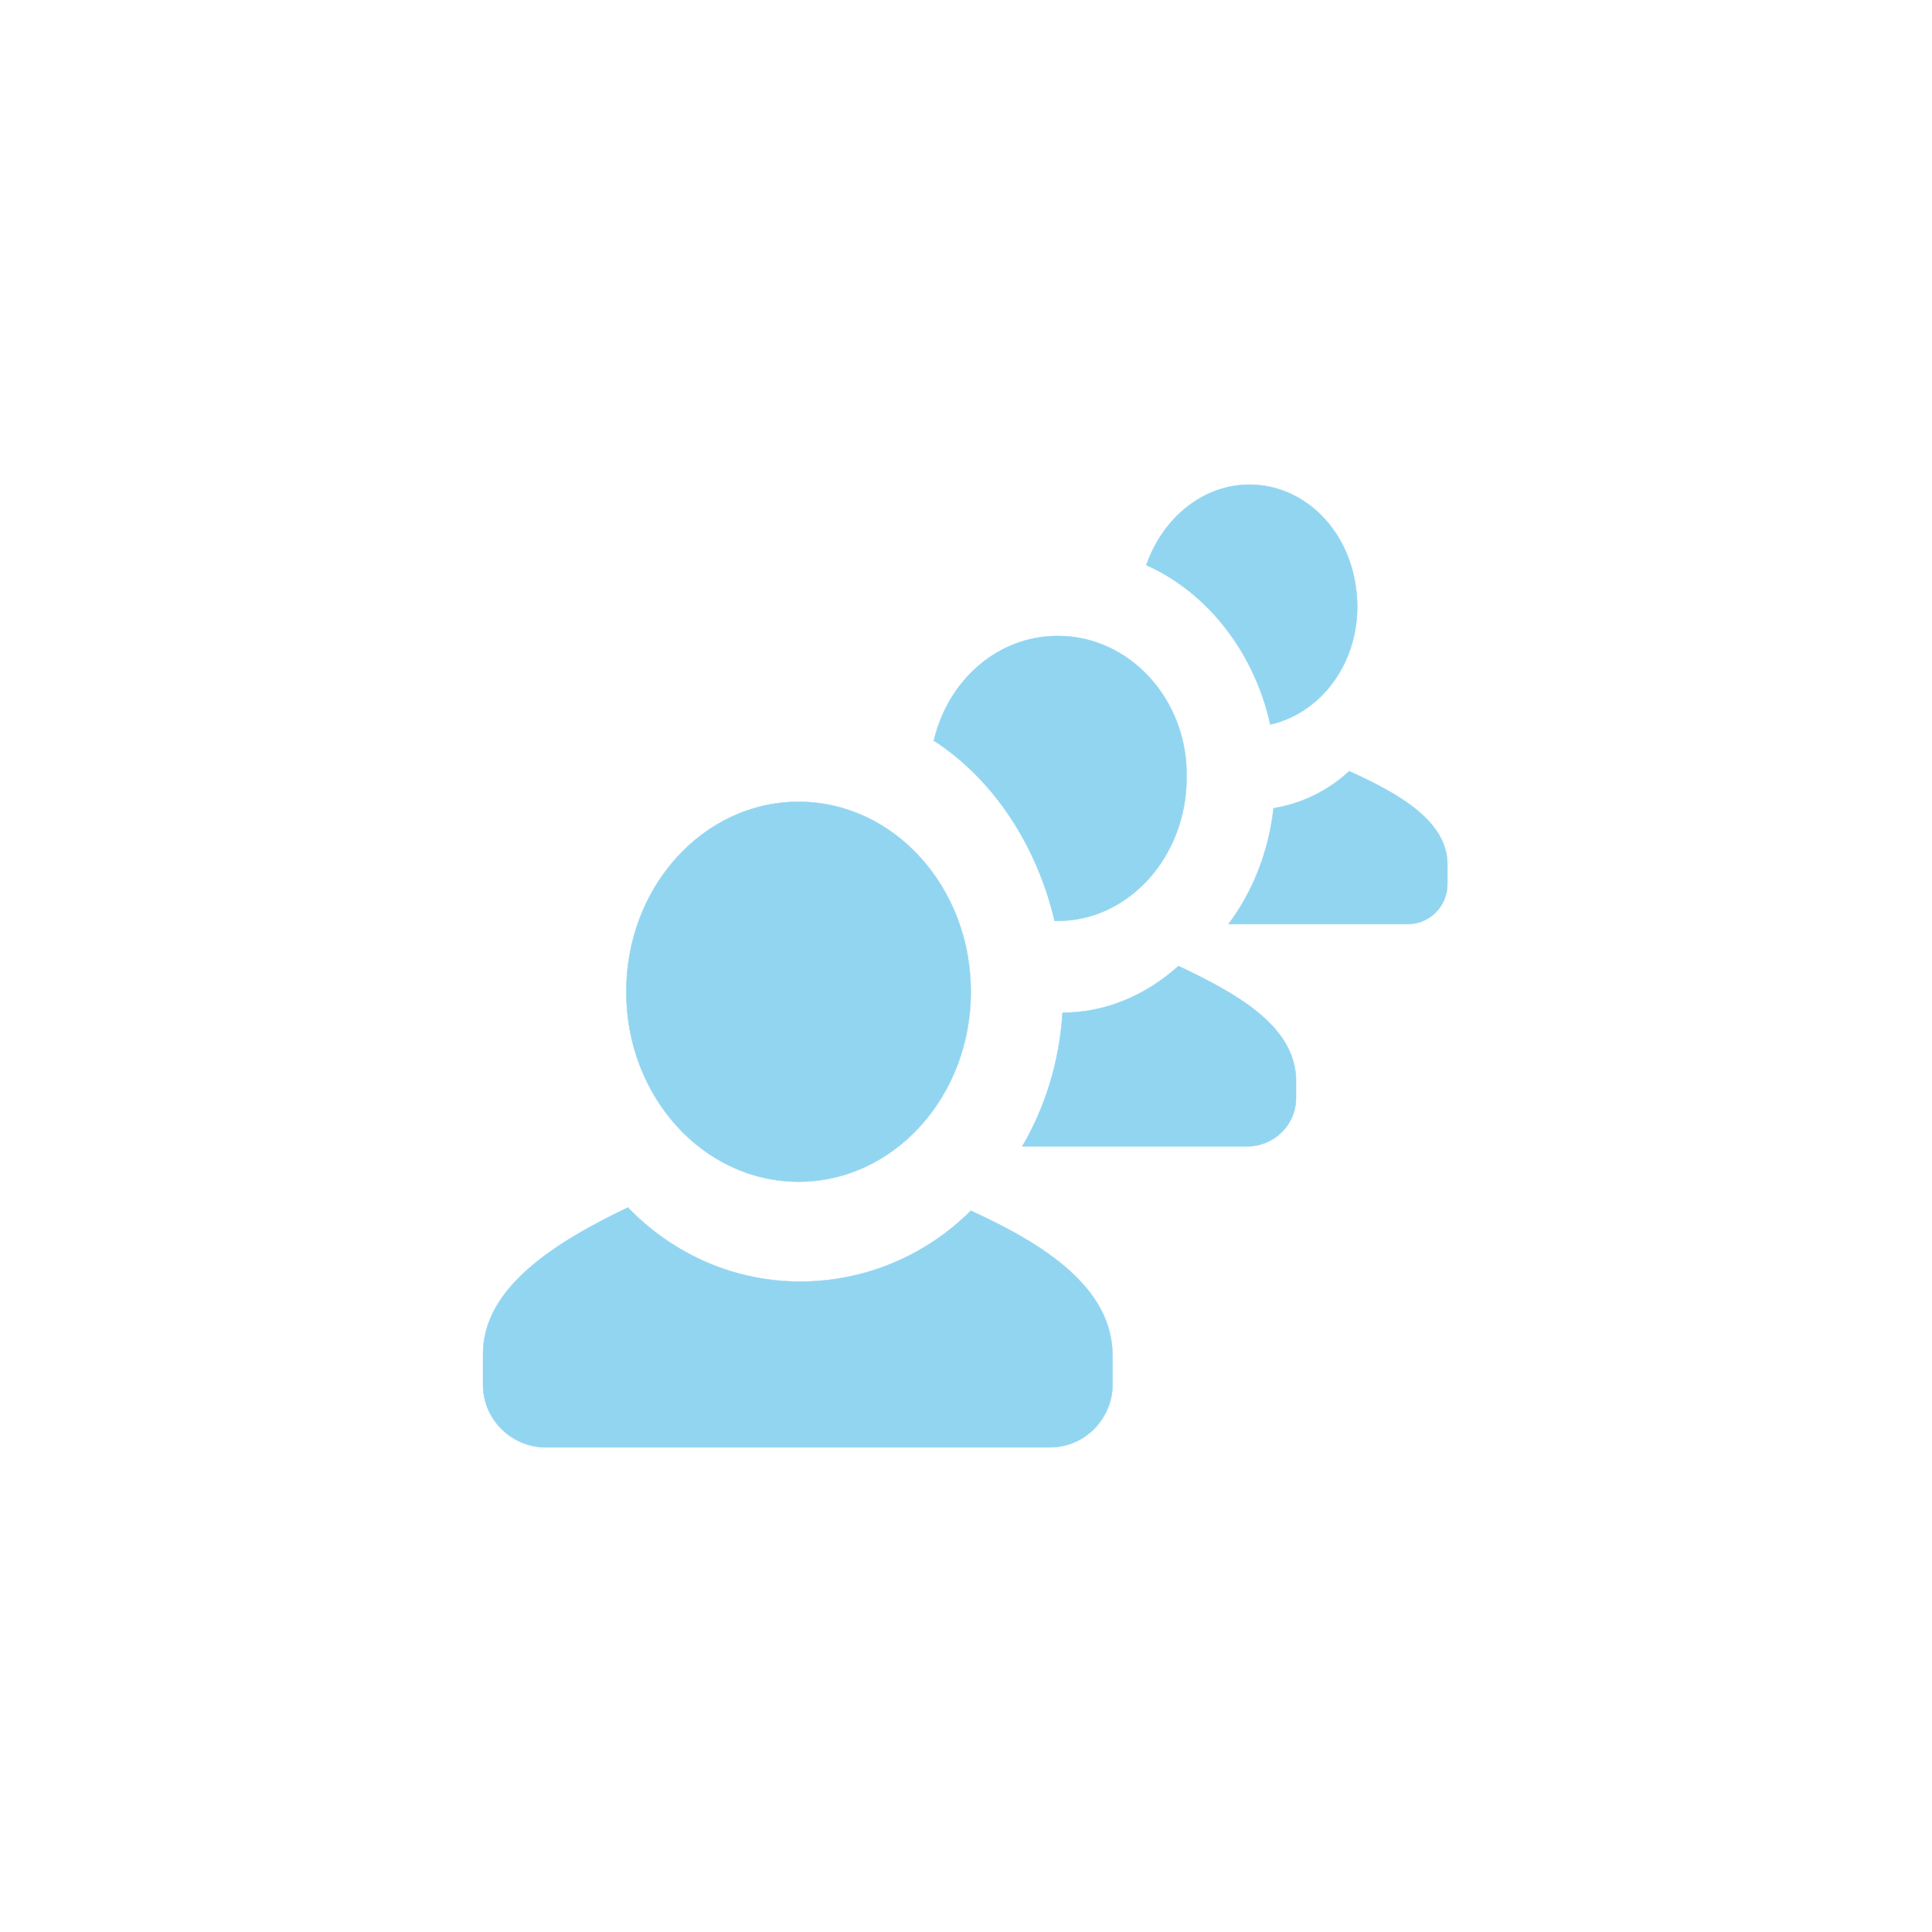 <svg width="38" height="38" viewBox="0 0 38 38" fill="none" xmlns="http://www.w3.org/2000/svg">
<g clip-path="url(#clip0_2528_2570)">
<g filter="url(#filter0_d_2528_2570)">
<path d="M24.573 9.532C23.655 9.532 22.863 10.197 22.547 11.115C23.75 11.653 24.669 12.825 24.985 14.25C25.967 14.028 26.695 13.078 26.695 11.938C26.695 10.577 25.745 9.532 24.573 9.532Z" fill="#92D5F1" stroke="#92D5F1" stroke-width="0.007"/>
<path d="M26.537 15.168C26.125 15.549 25.619 15.802 25.049 15.897C24.954 16.752 24.637 17.544 24.162 18.177H27.677C28.12 18.177 28.469 17.828 28.469 17.385V17.005C28.469 16.15 27.519 15.612 26.537 15.168Z" fill="#92D5F1" stroke="#92D5F1" stroke-width="0.007"/>
<path d="M23.179 19C22.546 19.57 21.754 19.918 20.899 19.918C20.836 20.9 20.551 21.787 20.107 22.547H24.541C25.047 22.547 25.491 22.135 25.491 21.597V21.217C25.459 20.172 24.319 19.538 23.179 19Z" fill="#92D5F1" stroke="#92D5F1" stroke-width="0.007"/>
<path d="M19.095 23.813C18.208 24.7 17.005 25.207 15.738 25.207C14.44 25.207 13.237 24.668 12.35 23.75C10.893 24.447 9.5 25.333 9.5 26.632V27.233C9.5 27.93 10.07 28.468 10.735 28.468H20.647C21.343 28.468 21.882 27.898 21.882 27.233V26.663C21.882 25.333 20.552 24.478 19.095 23.813Z" fill="#92D5F1" stroke="#92D5F1" stroke-width="0.007"/>
<path d="M15.707 23.243C17.578 23.243 19.095 21.57 19.095 19.507C19.095 17.443 17.578 15.77 15.707 15.77C13.835 15.77 12.318 17.443 12.318 19.507C12.318 21.57 13.835 23.243 15.707 23.243Z" fill="#92D5F1" stroke="#92D5F1" stroke-width="0.007"/>
<path d="M20.805 12.508C19.634 12.508 18.652 13.363 18.367 14.567C19.539 15.327 20.394 16.625 20.742 18.113C20.774 18.113 20.774 18.113 20.805 18.113C22.199 18.113 23.339 16.847 23.339 15.295C23.37 13.775 22.23 12.508 20.805 12.508Z" fill="#92D5F1" stroke="#92D5F1" stroke-width="0.007"/>
</g>
</g>
<defs>
<filter id="filter0_d_2528_2570" x="-0.504" y="-0.472" width="38.977" height="38.943" filterUnits="userSpaceOnUse" color-interpolation-filters="sRGB">
<feFlood flood-opacity="0" result="BackgroundImageFix"/>
<feColorMatrix in="SourceAlpha" type="matrix" values="0 0 0 0 0 0 0 0 0 0 0 0 0 0 0 0 0 0 127 0" result="hardAlpha"/>
<feOffset/>
<feGaussianBlur stdDeviation="5"/>
<feComposite in2="hardAlpha" operator="out"/>
<feColorMatrix type="matrix" values="0 0 0 0 0.573 0 0 0 0 0.835 0 0 0 0 0.945 0 0 0 1 0"/>
<feBlend mode="normal" in2="BackgroundImageFix" result="effect1_dropShadow_2528_2570"/>
<feBlend mode="normal" in="SourceGraphic" in2="effect1_dropShadow_2528_2570" result="shape"/>
</filter>
<clipPath id="clip0_2528_2570">
<rect width="38" height="38" fill="white"/>
</clipPath>
</defs>
</svg>
